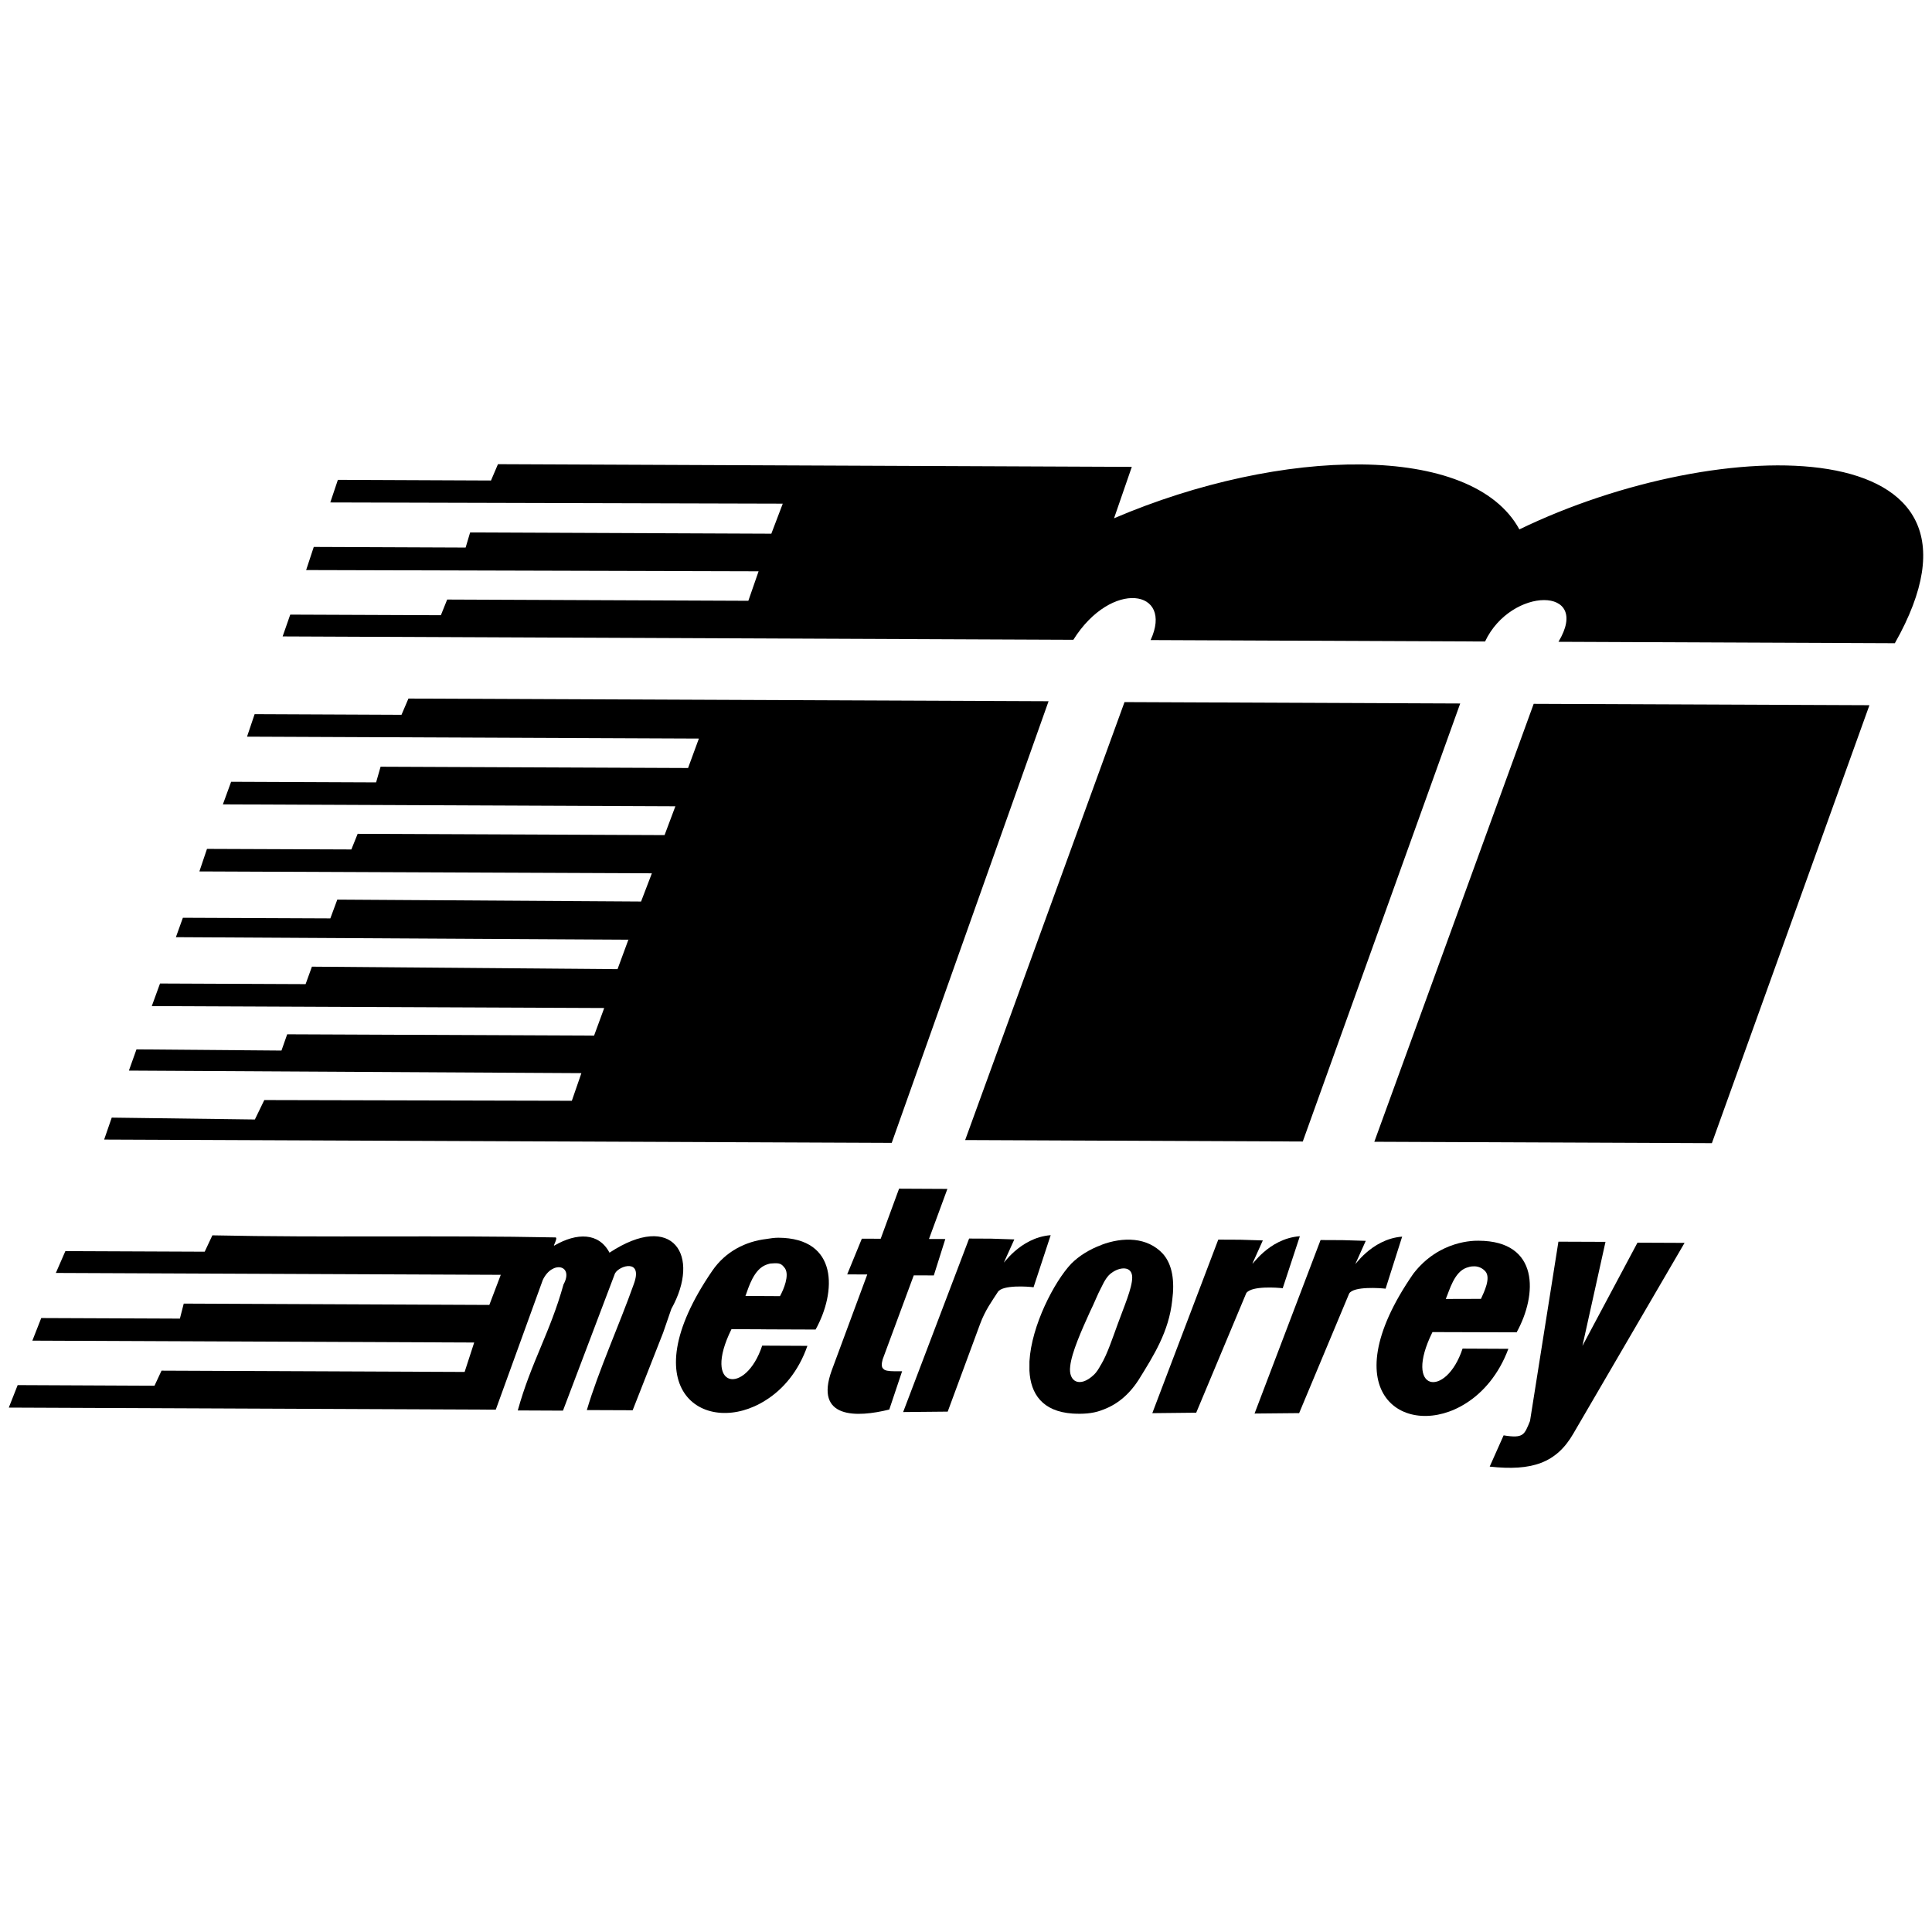 <?xml version="1.0" encoding="utf-8"?>
<!-- Generator: Adobe Illustrator 16.0.0, SVG Export Plug-In . SVG Version: 6.00 Build 0)  -->
<!DOCTYPE svg PUBLIC "-//W3C//DTD SVG 1.1//EN" "http://www.w3.org/Graphics/SVG/1.1/DTD/svg11.dtd">
<svg version="1.1" id="Layer_1" xmlns="http://www.w3.org/2000/svg" xmlns:xlink="http://www.w3.org/1999/xlink" x="0px" y="0px"
	 width="96px" height="96px" viewBox="0 0 96 96" enable-background="new 0 0 96 96" xml:space="preserve">
<g>
	<path d="M75.497,26.305c-2.351-4.314-11.83-4.107-20.141-0.552l0.883-2.555l-31.496-0.133l-0.346,0.811l-7.608-0.033l-0.377,1.123
		l22.483,0.06l-0.568,1.493L23.36,26.457l-0.223,0.751l-7.546-0.031l-0.379,1.149l22.482,0.062l-0.509,1.465L22.22,29.791
		l-0.313,0.779l-7.485-0.03l-0.378,1.084l39.29,0.167c1.89-3.016,5.003-2.505,3.839,0.014c5.52,0.024,11.069,0.048,16.619,0.071
		c1.29-2.739,5.313-2.754,3.647,0.015l16.715,0.071C100.185,21.294,85.526,21.45,75.497,26.305z"/>
	<polygon points="52.103,34.844 20.295,34.711 19.95,35.518 12.652,35.486 12.275,36.604 34.727,36.699 34.19,38.162 18.911,38.098 
		18.688,38.877 11.484,38.847 11.075,39.969 33.559,40.064 33.022,41.496 17.772,41.432 17.459,42.209 10.285,42.181 9.907,43.301 
		32.391,43.394 31.854,44.797 16.76,44.701 16.414,45.634 9.087,45.603 8.74,46.568 31.224,46.694 30.685,48.157 15.499,48.033 
		15.185,48.901 7.951,48.87 7.542,49.993 30.023,50.088 29.52,51.458 14.27,51.394 13.986,52.202 6.781,52.143 6.405,53.198 
		28.889,53.324 28.414,54.697 13.133,54.661 12.664,55.627 5.552,55.534 5.175,56.625 44.309,56.789 	"/>
	<polygon points="72.557,34.956 55.876,34.887 47.958,56.649 64.734,56.721 	"/>
	<polygon points="68.289,56.734 85.062,56.804 92.891,35.041 76.208,34.973 	"/>
	<path d="M30.285,62.245c-0.525-1.001-1.616-1.006-2.739-0.354c-0.097,0.064,0.187-0.371,0.063-0.404
		c-5.642-0.114-11.413,0.017-17.056-0.104l-0.382,0.813l-6.923-0.029l-0.473,1.085l22.108,0.093l-0.568,1.496L9.13,64.775
		l-0.191,0.746l-6.89-0.028l-0.441,1.123l21.954,0.093l-0.475,1.462L8.026,68.107l-0.349,0.749l-6.799-0.031l-0.441,1.118
		l24.198,0.102l2.336-6.444c0.472-0.994,1.56-0.739,1.029,0.224c-0.666,2.396-1.608,3.861-2.272,6.259l2.246,0.01l2.585-6.82
		c0.219-0.402,1.408-0.742,0.933,0.535c-0.694,1.962-1.765,4.33-2.332,6.257l2.277,0.009l1.514-3.854l0.409-1.185
		C34.838,62.39,33.444,60.169,30.285,62.245z"/>
	<path d="M78.63,66.877l1.146-5.17l-2.339-0.009l-1.411,8.91c-0.282,0.686-0.315,0.876-1.312,0.714l-0.692,1.553
		c2.087,0.229,3.307-0.171,4.153-1.634l5.53-9.483l-2.34-0.01L78.63,66.877z"/>
	<path d="M63.737,64.012l0.852-2.585c-1.594,0.116-2.44,1.577-2.345,1.332l0.505-1.123l-1.125-0.035l-1.089-0.005l-3.278,8.623
		l2.182-0.023l2.487-5.941C62.177,63.881,63.485,63.979,63.737,64.012z"/>
	<path d="M57.788,62.305c-0.775-0.845-1.994-0.85-3.055-0.45v0.005c-0.592,0.214-1.122,0.55-1.498,0.926
		c-0.851,0.898-1.981,3.079-2.082,4.855l-0.001,0.467c0.058,1.155,0.646,2.028,2.145,2.131c0.496,0.028,0.971,0.004,1.407-0.152
		v-0.003c0.746-0.247,1.372-0.742,1.874-1.52c0.752-1.213,1.504-2.395,1.669-3.952C58.375,63.646,58.254,62.835,57.788,62.305z
		 M55.53,65.816c-0.252,0.683-0.504,1.461-0.819,1.991l-0.004,0.002c-0.123,0.222-0.217,0.374-0.345,0.497
		c-0.717,0.683-1.28,0.34-1.185-0.409c0.068-0.687,0.573-1.808,0.981-2.711c0.219-0.438,0.378-0.87,0.564-1.213l0.003,0.003v-0.008
		c0.159-0.34,0.316-0.587,0.502-0.713c0.404-0.307,1.028-0.369,1.032,0.221C56.258,64.01,55.844,64.944,55.53,65.816z"/>
	<path d="M43.89,68.01c-0.093-0.063-0.093-0.248-0.03-0.467l1.544-4.171l0.997,0.003l0.571-1.808l-0.812-0.003l0.915-2.487
		l-2.401-0.012l-0.913,2.487l-0.937-0.002l-0.727,1.773l0.997,0.005l-1.765,4.764c-0.883,2.428,1.267,2.345,2.859,1.947l0.637-1.902
		H44.45C44.141,68.136,43.951,68.103,43.89,68.01z"/>
	<path d="M40.527,66.064c1.036-1.867,1.141-4.547-1.852-4.562c-0.188,0-0.407,0.031-0.592,0.062h0.003
		c-1.034,0.121-2.032,0.616-2.692,1.579c-4.143,6.033-0.254,8.293,2.655,6.433c0.846-0.527,1.628-1.424,2.07-2.701l-2.06-0.01
		h-0.187c-0.819,2.488-3.003,2.167-1.525-0.82c0.625,0.003,1.188,0.005,1.717,0.008v0.002
		C38.843,66.057,39.591,66.062,40.527,66.064z M37.041,64.397c0.16-0.438,0.416-1.335,1.04-1.554v-0.002
		c0.091-0.031,0.184-0.064,0.278-0.062c0.374-0.028,0.47,0,0.652,0.252c0.218,0.347-0.066,1.032-0.254,1.374l-0.683-0.004
		L37.041,64.397z"/>
	<path d="M52.208,61.375c-1.562,0.118-2.438,1.578-2.313,1.331l0.506-1.12l-1.153-0.038l-1.093-0.005l-3.278,8.621l2.214-0.021
		l1.609-4.354c0.253-0.688,0.6-1.153,0.879-1.586c0.221-0.373,1.526-0.276,1.778-0.24L52.208,61.375z"/>
	<path d="M69.672,61.448c-1.562,0.116-2.44,1.579-2.313,1.332l0.505-1.123l-1.153-0.035l-1.093-0.005l-3.28,8.621l2.216-0.021
		l2.485-5.941c0.219-0.373,1.559-0.273,1.811-0.242L69.672,61.448z"/>
	<path d="M72.674,67.011c-0.821,2.489-2.973,2.166-1.496-0.82l4.182,0.012c1.035-1.867,1.141-4.54-1.884-4.552
		c-0.19-0.002-1.955-0.043-3.25,1.641c-4.173,6.031-0.286,8.29,2.621,6.434c0.843-0.531,1.628-1.428,2.103-2.704L72.674,67.011z
		 M72.875,62.991c0.091-0.03,0.201-0.066,0.316-0.066c0.256-0.021,0.478,0.088,0.621,0.255c0.275,0.325-0.067,1.018-0.224,1.36
		l-1.748,0.005C72.029,64.107,72.253,63.208,72.875,62.991z"/>
</g>
</svg>
